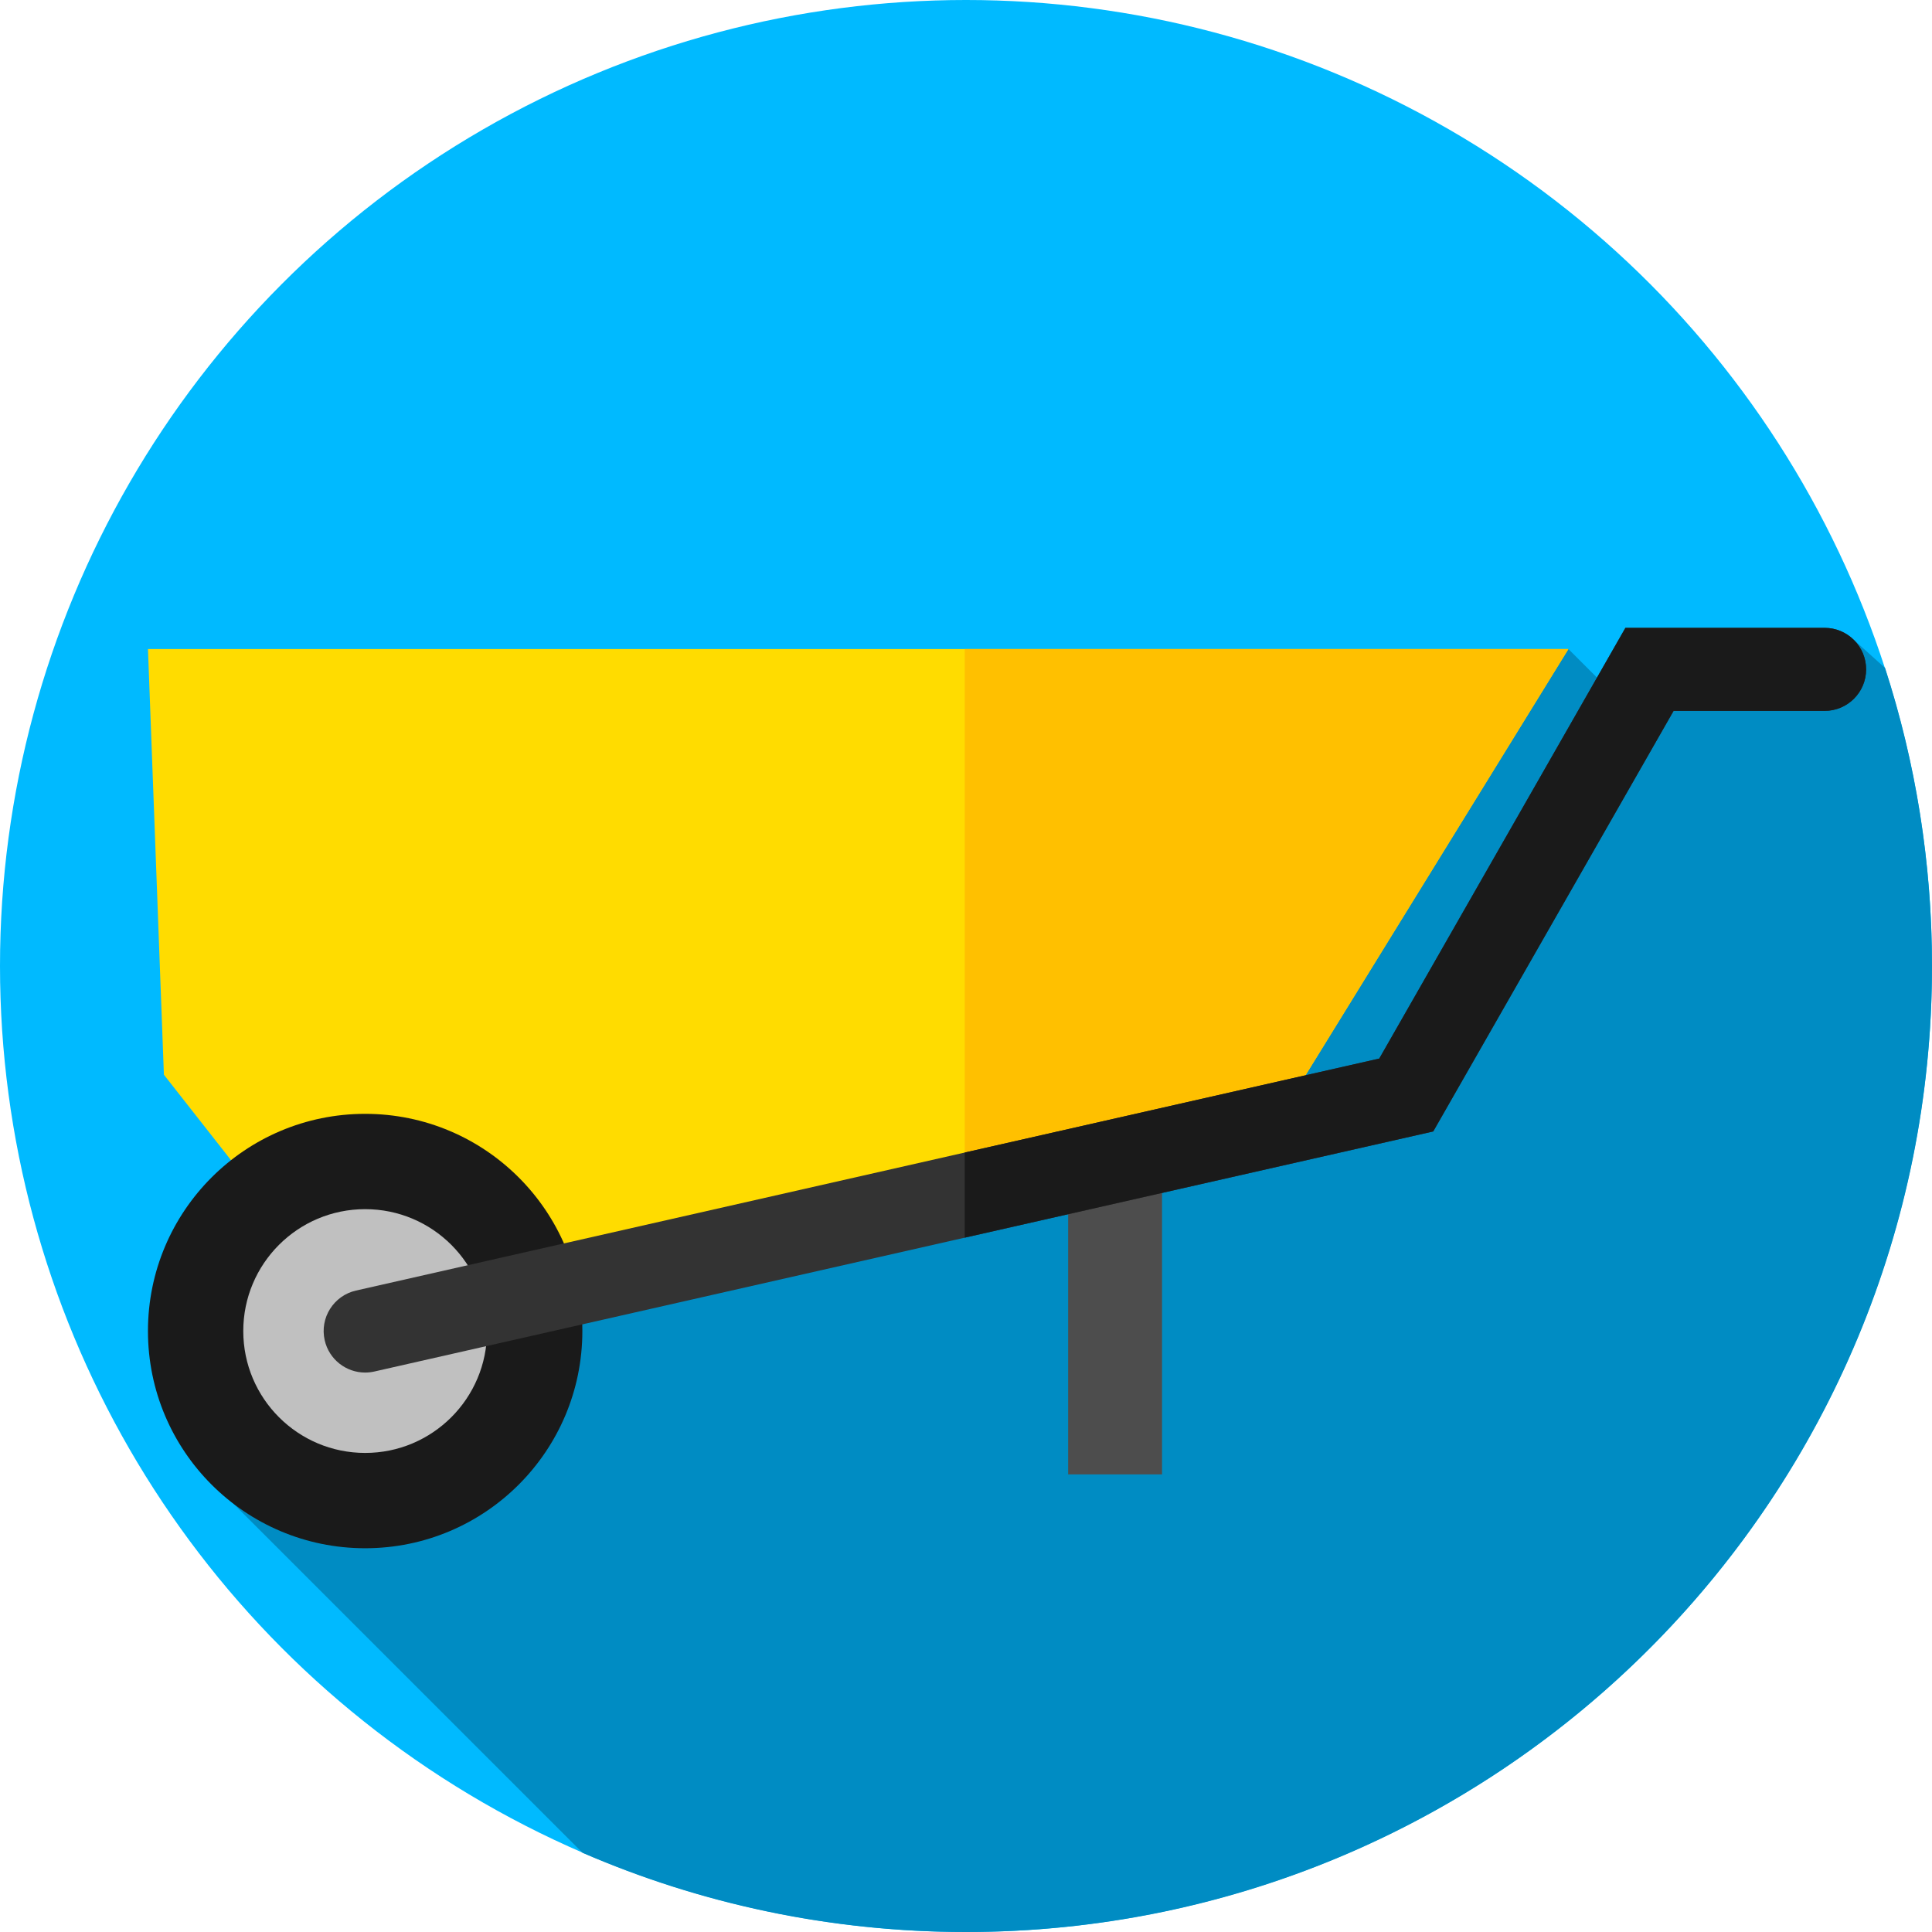 <?xml version="1.0" encoding="iso-8859-1"?>
<!-- Generator: Adobe Illustrator 19.0.0, SVG Export Plug-In . SVG Version: 6.00 Build 0)  -->
<svg xmlns="http://www.w3.org/2000/svg" xmlns:xlink="http://www.w3.org/1999/xlink" version="1.1" id="Layer_1" x="0px" y="0px" viewBox="0 0 512 512" style="enable-background:new 0 0 512 512;" xml:space="preserve">
<circle style="fill:#00BAFF;" cx="256" cy="256" r="256"/>
<path style="fill:#008CC3;" d="M438.627,435.373C484.001,389.181,512,325.865,512,256c0-27.565-4.375-54.104-12.437-78.983  l-8.229-7.394l-61.176,16.887l-14.51-14.511L51.015,387.655l103.363,103.362C185.532,504.508,219.889,512,256,512  c69.865,0,133.181-27.999,179.373-73.373L438.627,435.373z"/>
<polygon style="fill:#FFDC00;" points="415.647,171.999 39.214,171.999 43.436,284.813 96.774,352.739 338.902,296.434 "/>
<polygon style="fill:#FFC000;" points="415.647,171.999 255.667,171.999 255.667,315.79 338.902,296.434 "/>
<circle style="fill:#1A1A1A;" cx="96.77" cy="352.74" r="57.56"/>
<circle style="fill:#C0C0C0;" cx="96.77" cy="352.74" r="32.3"/>
<rect x="283.07" y="308.87" style="fill:#4D4D4D;" width="24.884" height="81.86"/>
<path style="fill:#333333;" d="M96.764,363.742c-5.024,0-9.56-3.464-10.718-8.57c-1.344-5.924,2.371-11.816,8.295-13.16  l271.178-61.485l65.233-114.137h52.792c6.075,0,11,4.925,11,11s-4.925,11-11,11h-40.026L379.82,299.843L99.206,363.467  C98.388,363.652,97.569,363.742,96.764,363.742z"/>
<path style="fill:#1A1A1A;" d="M483.545,166.39h-52.792L365.52,280.527l-109.853,24.907v22.559l124.154-28.149l63.698-111.453  h40.026c6.075,0,11-4.925,11-11S489.62,166.39,483.545,166.39z"/>
<g>
</g>
<g>
</g>
<g>
</g>
<g>
</g>
<g>
</g>
<g>
</g>
<g>
</g>
<g>
</g>
<g>
</g>
<g>
</g>
<g>
</g>
<g>
</g>
<g>
</g>
<g>
</g>
<g>
</g>
</svg>
